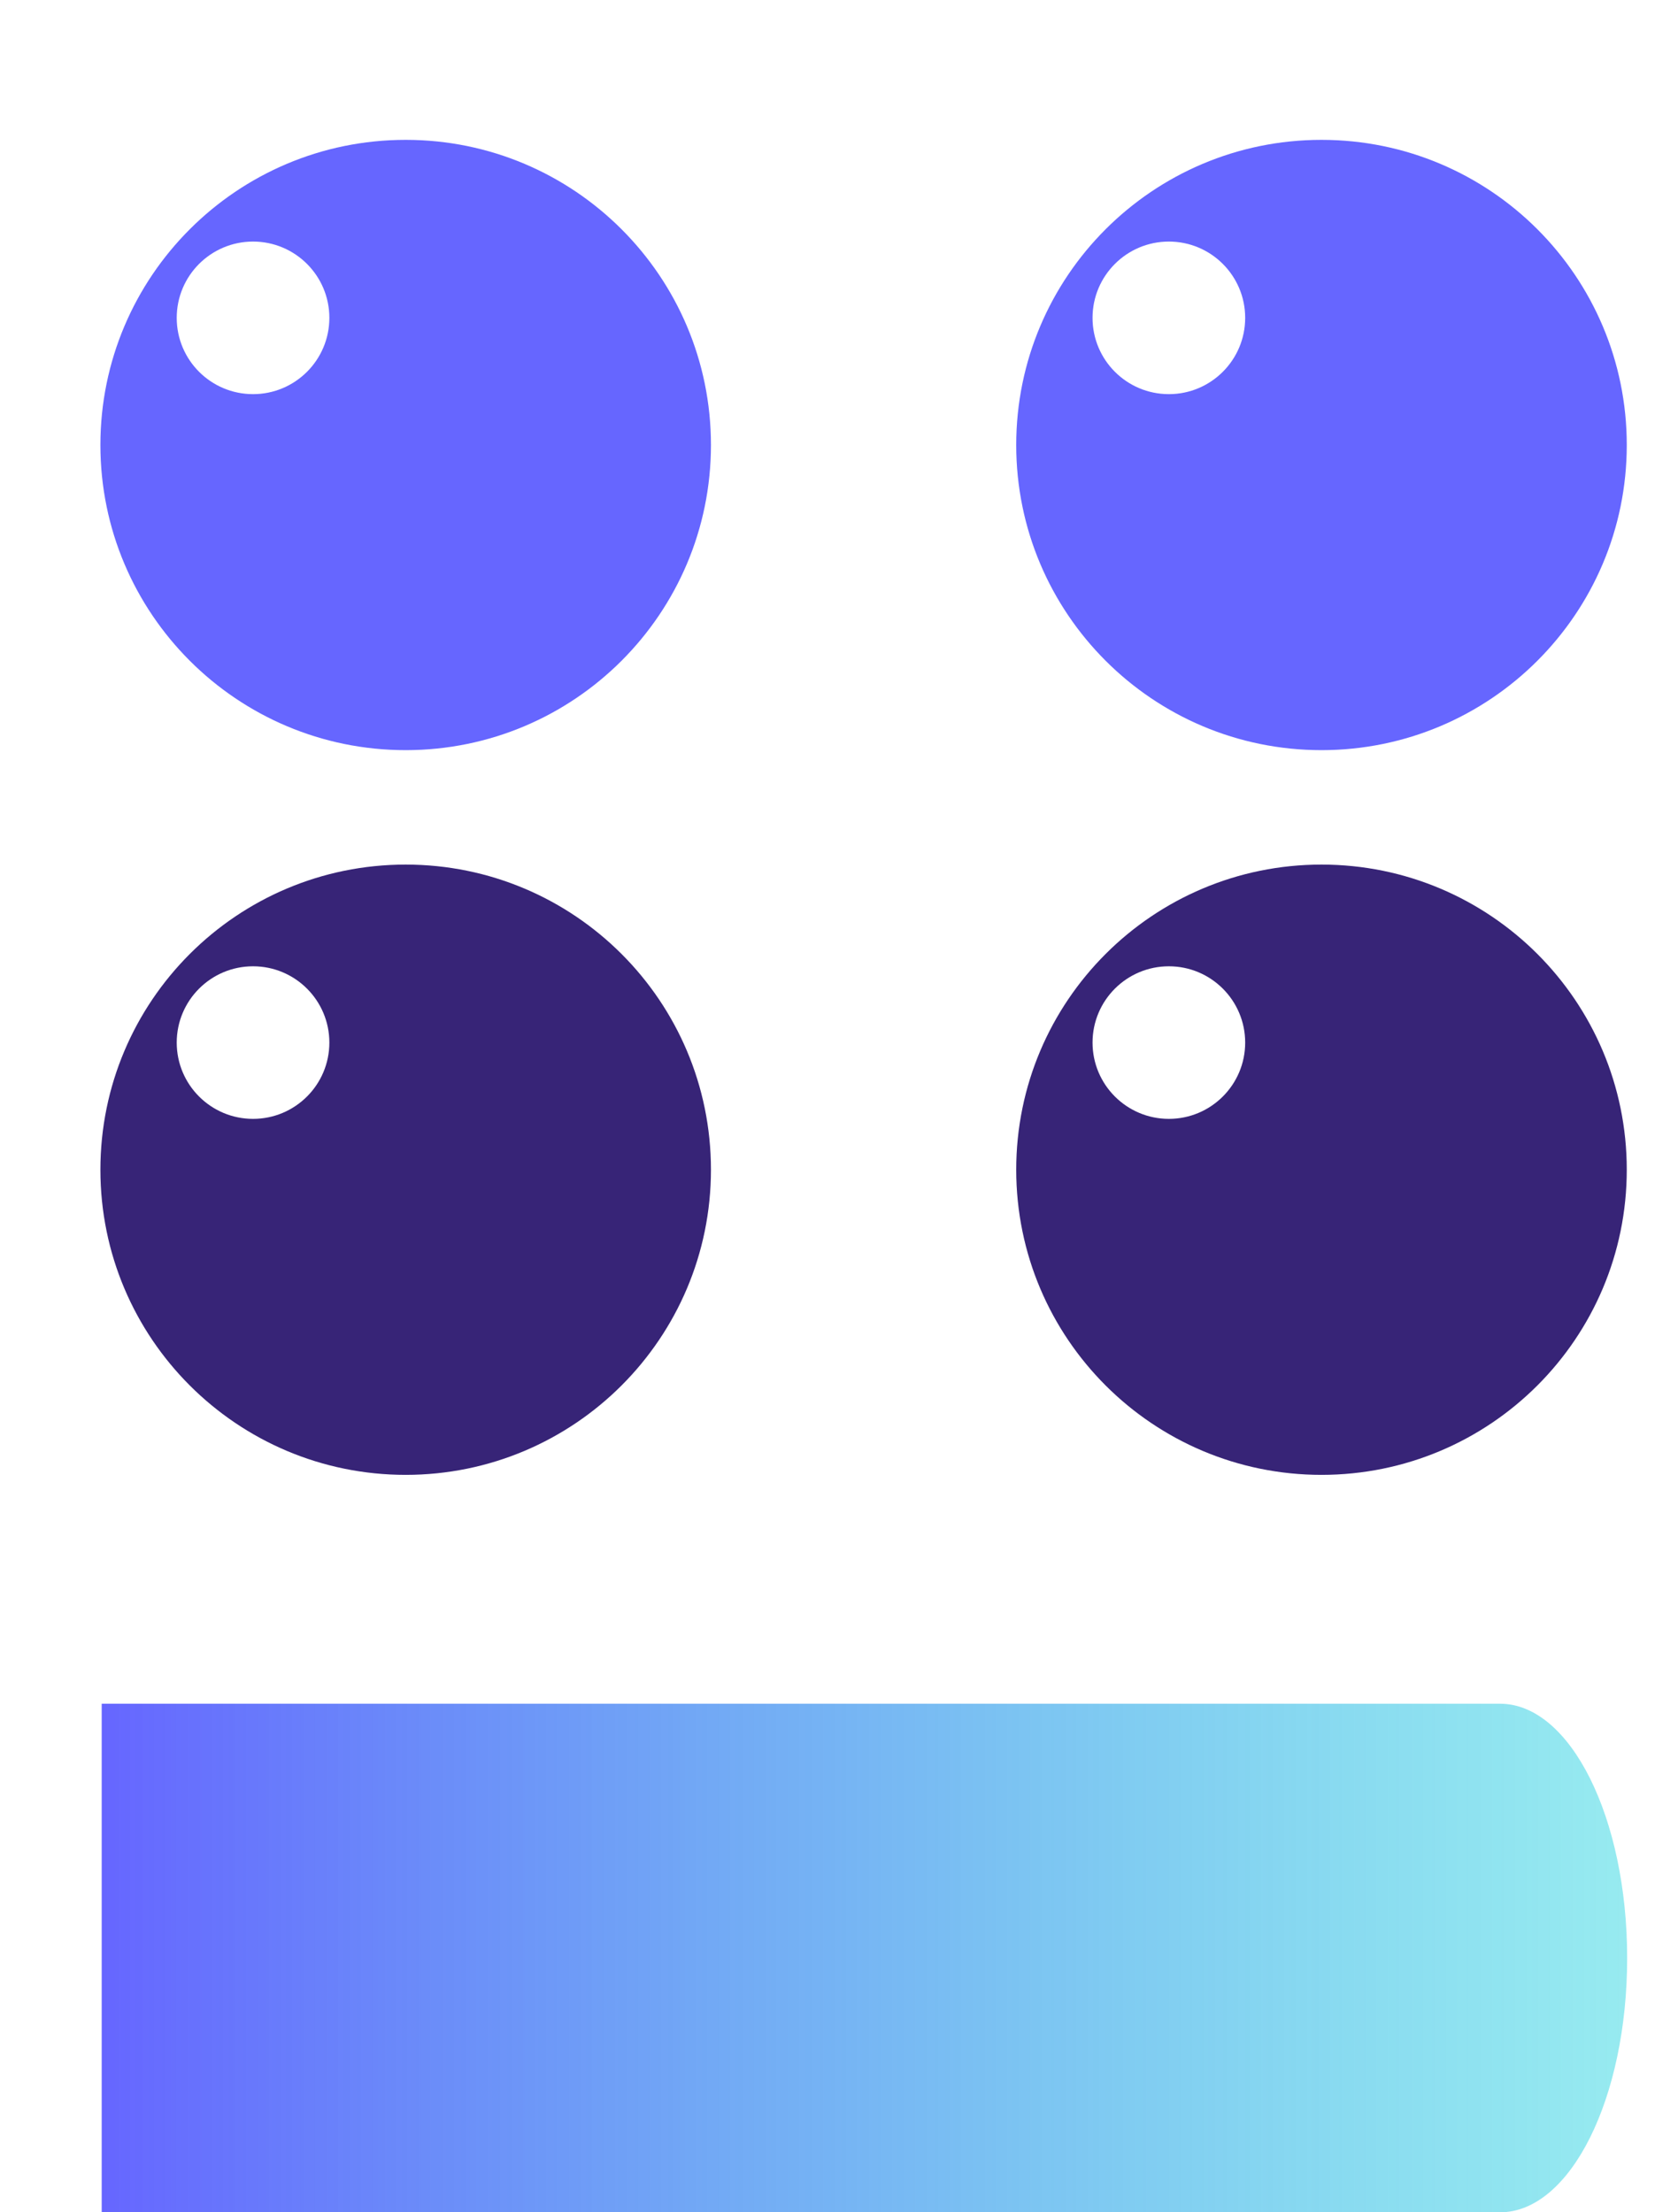 <svg width="132" height="174" viewBox="0 0 132 174" fill="none" xmlns="http://www.w3.org/2000/svg">
<g filter="url(#filter0_d_467_3427)">
<g filter="url(#filter1_d_467_3427)">
<path d="M52.927 81C52.927 94.255 42.175 105 28.913 105C15.65 105 4.898 94.255 4.898 81C4.898 67.745 15.65 57 28.913 57C42.175 57 52.927 67.745 52.927 81Z" fill="#372477"/>
<path d="M22.909 71C22.909 74.314 20.221 77 16.906 77C13.59 77 10.902 74.314 10.902 71C10.902 67.686 13.59 65 16.906 65C20.221 65 22.909 67.686 22.909 71Z" fill="white"/>
<path d="M124.97 81C124.97 94.255 114.218 105 100.956 105C87.693 105 76.941 94.255 76.941 81C76.941 67.745 87.693 57 100.956 57C114.218 57 124.97 67.745 124.97 81Z" fill="#372477"/>
<path d="M94.952 71C94.952 74.314 92.264 77 88.949 77C85.633 77 82.945 74.314 82.945 71C82.945 67.686 85.633 65 88.949 65C92.264 65 94.952 67.686 94.952 71Z" fill="white"/>
<path d="M52.927 24C52.927 37.255 42.175 48 28.913 48C15.65 48 4.898 37.255 4.898 24C4.898 10.745 15.65 0 28.913 0C42.175 0 52.927 10.745 52.927 24Z" fill="#6666FF"/>
<path d="M22.909 14C22.909 17.314 20.221 20 16.906 20C13.59 20 10.902 17.314 10.902 14C10.902 10.686 13.59 8 16.906 8C20.221 8 22.909 10.686 22.909 14Z" fill="white"/>
<path d="M124.97 24C124.97 37.255 114.218 48 100.956 48C87.693 48 76.941 37.255 76.941 24C76.941 10.745 87.693 0 100.956 0C114.218 0 124.97 10.745 124.97 24Z" fill="#6666FF"/>
<path d="M94.952 14C94.952 17.314 92.264 20 88.949 20C85.633 20 82.945 17.314 82.945 14C82.945 10.686 85.633 8 88.949 8C92.264 8 94.952 10.686 94.952 14Z" fill="white"/>
<path fill-rule="evenodd" clip-rule="evenodd" d="M115 163H5V123H115C120.523 123 125 131.954 125 143C125 154.046 120.523 163 115 163Z" fill="url(#paint0_linear_467_3427)"/>
</g>
</g>
<defs>
<filter id="filter0_d_467_3427" x="3.898" y="0" width="128.102" height="174" filterUnits="userSpaceOnUse" color-interpolation-filters="sRGB">
<feFlood flood-opacity="0" result="BackgroundImageFix"/>
<feColorMatrix in="SourceAlpha" type="matrix" values="0 0 0 0 0 0 0 0 0 0 0 0 0 0 0 0 0 0 127 0" result="hardAlpha"/>
<feOffset dx="3" dy="7"/>
<feGaussianBlur stdDeviation="2"/>
<feComposite in2="hardAlpha" operator="out"/>
<feColorMatrix type="matrix" values="0 0 0 0 0 0 0 0 0 0 0 0 0 0 0 0 0 0 0.25 0"/>
<feBlend mode="normal" in2="BackgroundImageFix" result="effect1_dropShadow_467_3427"/>
<feBlend mode="normal" in="SourceGraphic" in2="effect1_dropShadow_467_3427" result="shape"/>
</filter>
<filter id="filter1_d_467_3427" x="0.898" y="0" width="128.102" height="171" filterUnits="userSpaceOnUse" color-interpolation-filters="sRGB">
<feFlood flood-opacity="0" result="BackgroundImageFix"/>
<feColorMatrix in="SourceAlpha" type="matrix" values="0 0 0 0 0 0 0 0 0 0 0 0 0 0 0 0 0 0 127 0" result="hardAlpha"/>
<feOffset dy="4"/>
<feGaussianBlur stdDeviation="2"/>
<feComposite in2="hardAlpha" operator="out"/>
<feColorMatrix type="matrix" values="0 0 0 0 0 0 0 0 0 0 0 0 0 0 0 0 0 0 0.25 0"/>
<feBlend mode="normal" in2="BackgroundImageFix" result="effect1_dropShadow_467_3427"/>
<feBlend mode="normal" in="SourceGraphic" in2="effect1_dropShadow_467_3427" result="shape"/>
</filter>
<linearGradient id="paint0_linear_467_3427" x1="5" y1="163" x2="134.6" y2="163" gradientUnits="userSpaceOnUse">
<stop stop-color="#6666FF"/>
<stop offset="1" stop-color="#22DDDD" stop-opacity="0.44"/>
</linearGradient>
</defs>
</svg>
